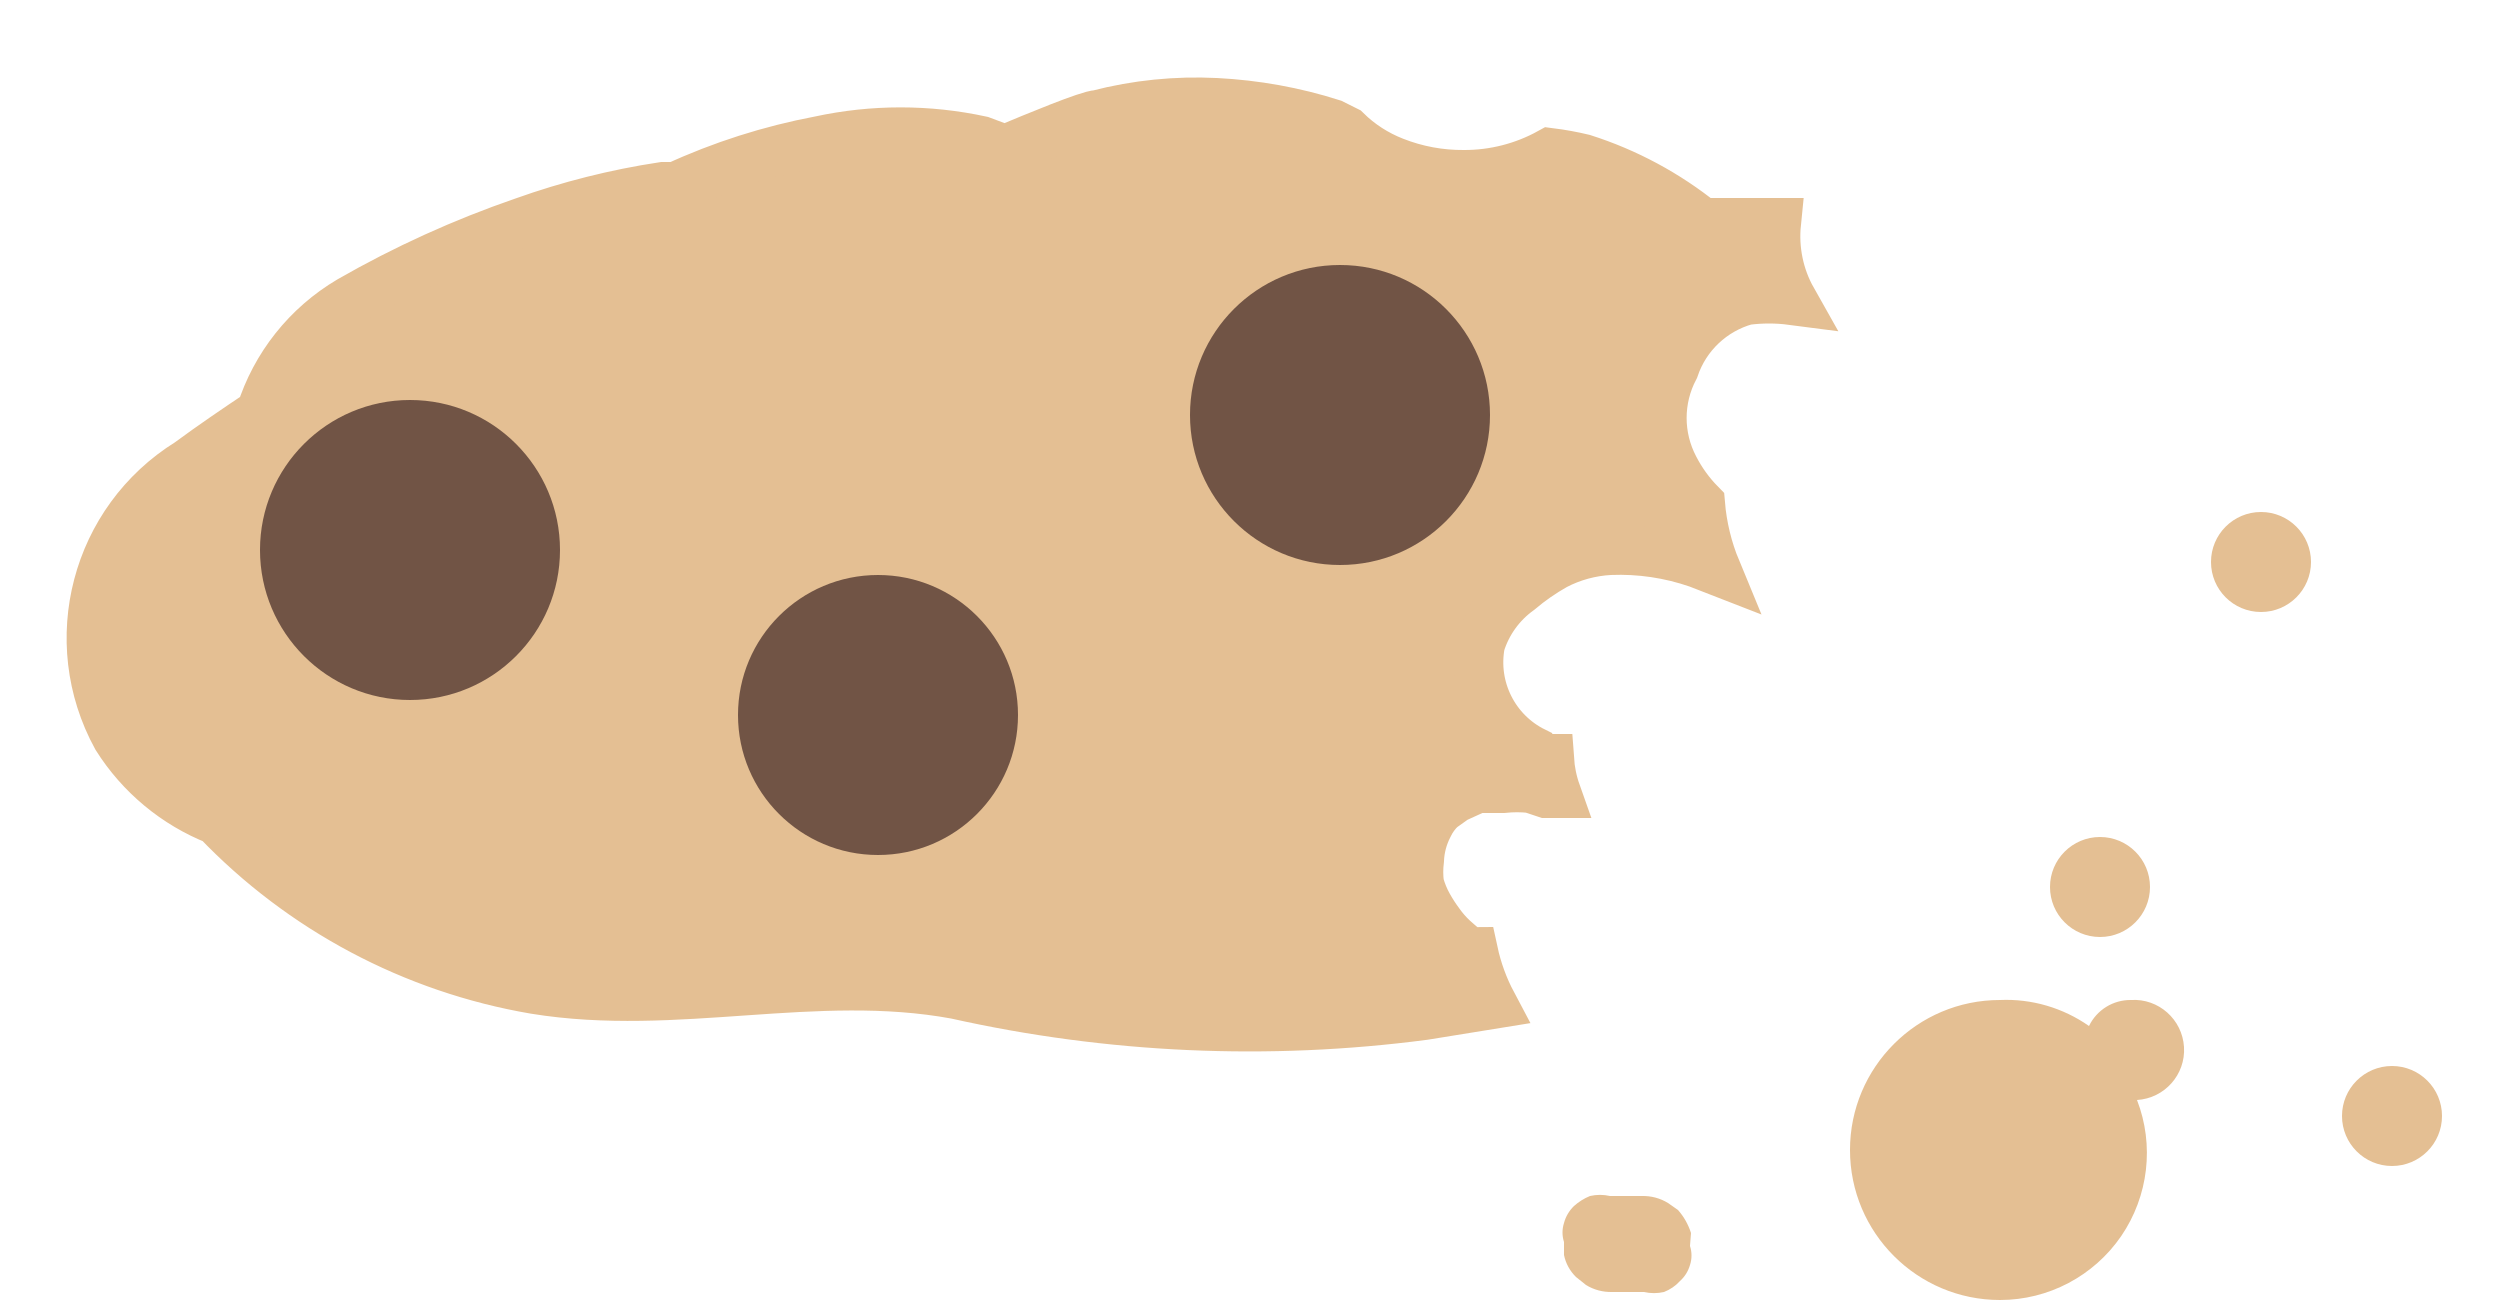 <?xml version="1.0" encoding="UTF-8"?>
<svg width="25px" height="13px" viewBox="0 0 25 13" version="1.1" xmlns="http://www.w3.org/2000/svg" xmlns:xlink="http://www.w3.org/1999/xlink">
    <!-- Generator: Sketch 63 (92445) - https://sketch.com -->
    <title>Single_Cookie</title>
    <desc>Created with Sketch.</desc>
    <g id="Page-1" stroke="none" stroke-width="1" fill="none" fill-rule="evenodd">
        <g id="Stage_2" transform="translate(-422, -350)" fill-rule="nonzero">
            <g id="Single_Cookie" transform="translate(422, 351)">
                <path d="M17.46,2 C17.613,1.98 17.767,1.98 17.92,2 C17.788,1.766 17.733,1.497 17.76,1.23 L17.49,1.23 L17.38,1.23 L17.02,1.23 C16.666,0.945 16.263,0.728 15.83,0.59 C15.721,0.564 15.611,0.544 15.5,0.53 C15.237,0.675 14.941,0.751 14.64,0.75 C14.4,0.752 14.163,0.708 13.94,0.62 C13.94,0.62 13.94,0.62 13.94,0.62 C13.761,0.55 13.597,0.445 13.46,0.31 L13.32,0.24 C12.944,0.12 12.554,0.05 12.16,0.03 C11.763,0.01 11.365,0.05 10.98,0.15 C10.89,0.15 10.36,0.37 10.05,0.5 L10.05,0.5 L9.81,0.41 C9.279,0.295 8.731,0.295 8.2,0.41 C7.703,0.504 7.219,0.658 6.76,0.87 L6.63,0.87 C6.156,0.942 5.691,1.059 5.24,1.22 C4.636,1.428 4.054,1.692 3.5,2.01 C3.075,2.261 2.758,2.66 2.61,3.13 C2.37,3.29 2.12,3.46 1.89,3.63 C0.96,4.207 0.644,5.41 1.17,6.37 C1.407,6.746 1.757,7.037 2.17,7.2 C3.021,8.09 4.136,8.683 5.35,8.89 C6.76,9.12 8.15,8.68 9.56,8.94 C11.096,9.284 12.68,9.355 14.24,9.15 L14.92,9.04 C14.833,8.876 14.769,8.701 14.73,8.52 C14.66,8.52 14.59,8.44 14.53,8.39 C14.478,8.342 14.431,8.288 14.39,8.23 C14.35,8.176 14.313,8.119 14.28,8.06 C14.241,7.991 14.211,7.917 14.19,7.84 C14.18,7.76 14.18,7.68 14.19,7.6 C14.195,7.481 14.226,7.365 14.28,7.26 C14.312,7.192 14.356,7.131 14.41,7.08 L14.41,7.08 L14.55,6.98 L14.77,6.88 L14.83,6.88 L15.03,6.88 C15.123,6.87 15.217,6.87 15.31,6.88 L15.46,6.93 L15.56,6.93 C15.521,6.82 15.498,6.706 15.49,6.59 C15.44,6.59 15.38,6.59 15.34,6.52 C14.938,6.322 14.718,5.88 14.8,5.44 C14.868,5.222 15.005,5.033 15.19,4.9 C15.302,4.805 15.422,4.722 15.55,4.65 C15.72,4.561 15.908,4.51 16.1,4.5 C16.399,4.488 16.697,4.532 16.98,4.63 L17.16,4.7 L17.16,4.7 C17.073,4.49 17.019,4.267 17,4.04 C16.896,3.934 16.808,3.812 16.74,3.68 C16.575,3.367 16.575,2.993 16.74,2.68 C16.853,2.348 17.122,2.094 17.46,2 L17.46,2 Z" id="Path" stroke="#E4BF93" stroke-width="0.5" fill="#E4BF93"></path>
                <path d="M4.1,3 C3.272,3 2.6,3.672 2.6,4.5 C2.6,5.328 3.272,6 4.1,6 C4.928,6 5.6,5.328 5.6,4.5 C5.6,3.672 4.928,3 4.1,3 Z" id="Path" fill="#715445"></path>
                <path d="M13.4,1.65 C12.572,1.65 11.9,2.322 11.9,3.15 C11.9,3.978 12.572,4.65 13.4,4.65 C14.228,4.65 14.9,3.978 14.9,3.15 C14.9,2.322 14.228,1.65 13.4,1.65 Z" id="Path" fill="#715445"></path>
                <path d="M8.78,4.75 C8.007,4.75 7.38,5.377 7.38,6.15 C7.38,6.923 8.007,7.55 8.78,7.55 C9.553,7.55 10.18,6.923 10.18,6.15 C10.18,5.377 9.553,4.75 8.78,4.75 L8.78,4.75 Z" id="Path" fill="#715445"></path>
                <path d="M21.31,9 C21.131,8.998 20.968,9.099 20.89,9.26 C20.63,9.078 20.317,8.986 20,9 C19.172,9 18.5,9.672 18.5,10.5 C18.5,11.328 19.172,12 20,12 C20.485,12 20.938,11.76 21.212,11.361 C21.485,10.961 21.545,10.452 21.37,10 C21.646,9.983 21.857,9.746 21.84,9.47 C21.823,9.194 21.586,8.983 21.31,9 L21.31,9 Z" id="Path" fill="#E4BF93"></path>
                <path d="M21,7.37 C20.724,7.37 20.5,7.594 20.5,7.87 C20.5,8.146 20.724,8.37 21,8.37 C21.276,8.37 21.5,8.146 21.5,7.87 C21.5,7.594 21.276,7.37 21,7.37 Z" id="Path" fill="#E4BF93"></path>
                <path d="M23.92,9.66 C23.644,9.66 23.42,9.884 23.42,10.16 C23.42,10.436 23.644,10.66 23.92,10.66 C24.196,10.66 24.42,10.436 24.42,10.16 C24.42,9.884 24.196,9.66 23.92,9.66 Z" id="Path" fill="#E4BF93"></path>
                <path d="M16.91,11.33 C16.883,11.245 16.839,11.167 16.78,11.1 L16.68,11.03 C16.602,10.982 16.512,10.958 16.42,10.96 L16.1,10.96 C16.034,10.945 15.966,10.945 15.9,10.96 C15.841,10.984 15.787,11.018 15.74,11.06 C15.692,11.107 15.657,11.165 15.64,11.23 C15.62,11.292 15.62,11.358 15.64,11.42 L15.64,11.55 C15.657,11.634 15.699,11.71 15.76,11.77 L15.86,11.85 C15.938,11.898 16.028,11.922 16.12,11.92 L16.44,11.92 C16.506,11.935 16.574,11.935 16.64,11.92 C16.701,11.896 16.756,11.859 16.8,11.81 C16.848,11.767 16.882,11.712 16.9,11.65 C16.92,11.588 16.92,11.522 16.9,11.46 L16.91,11.33 Z" id="Path" fill="#E4BF93"></path>
                <path d="M22.61,4.12 C22.334,4.12 22.11,4.344 22.11,4.62 C22.11,4.896 22.334,5.12 22.61,5.12 C22.886,5.12 23.11,4.896 23.11,4.62 C23.11,4.344 22.886,4.12 22.61,4.12 Z" id="Path" fill="#E4BF93"></path>
            </g>
        </g>
    </g>
</svg>